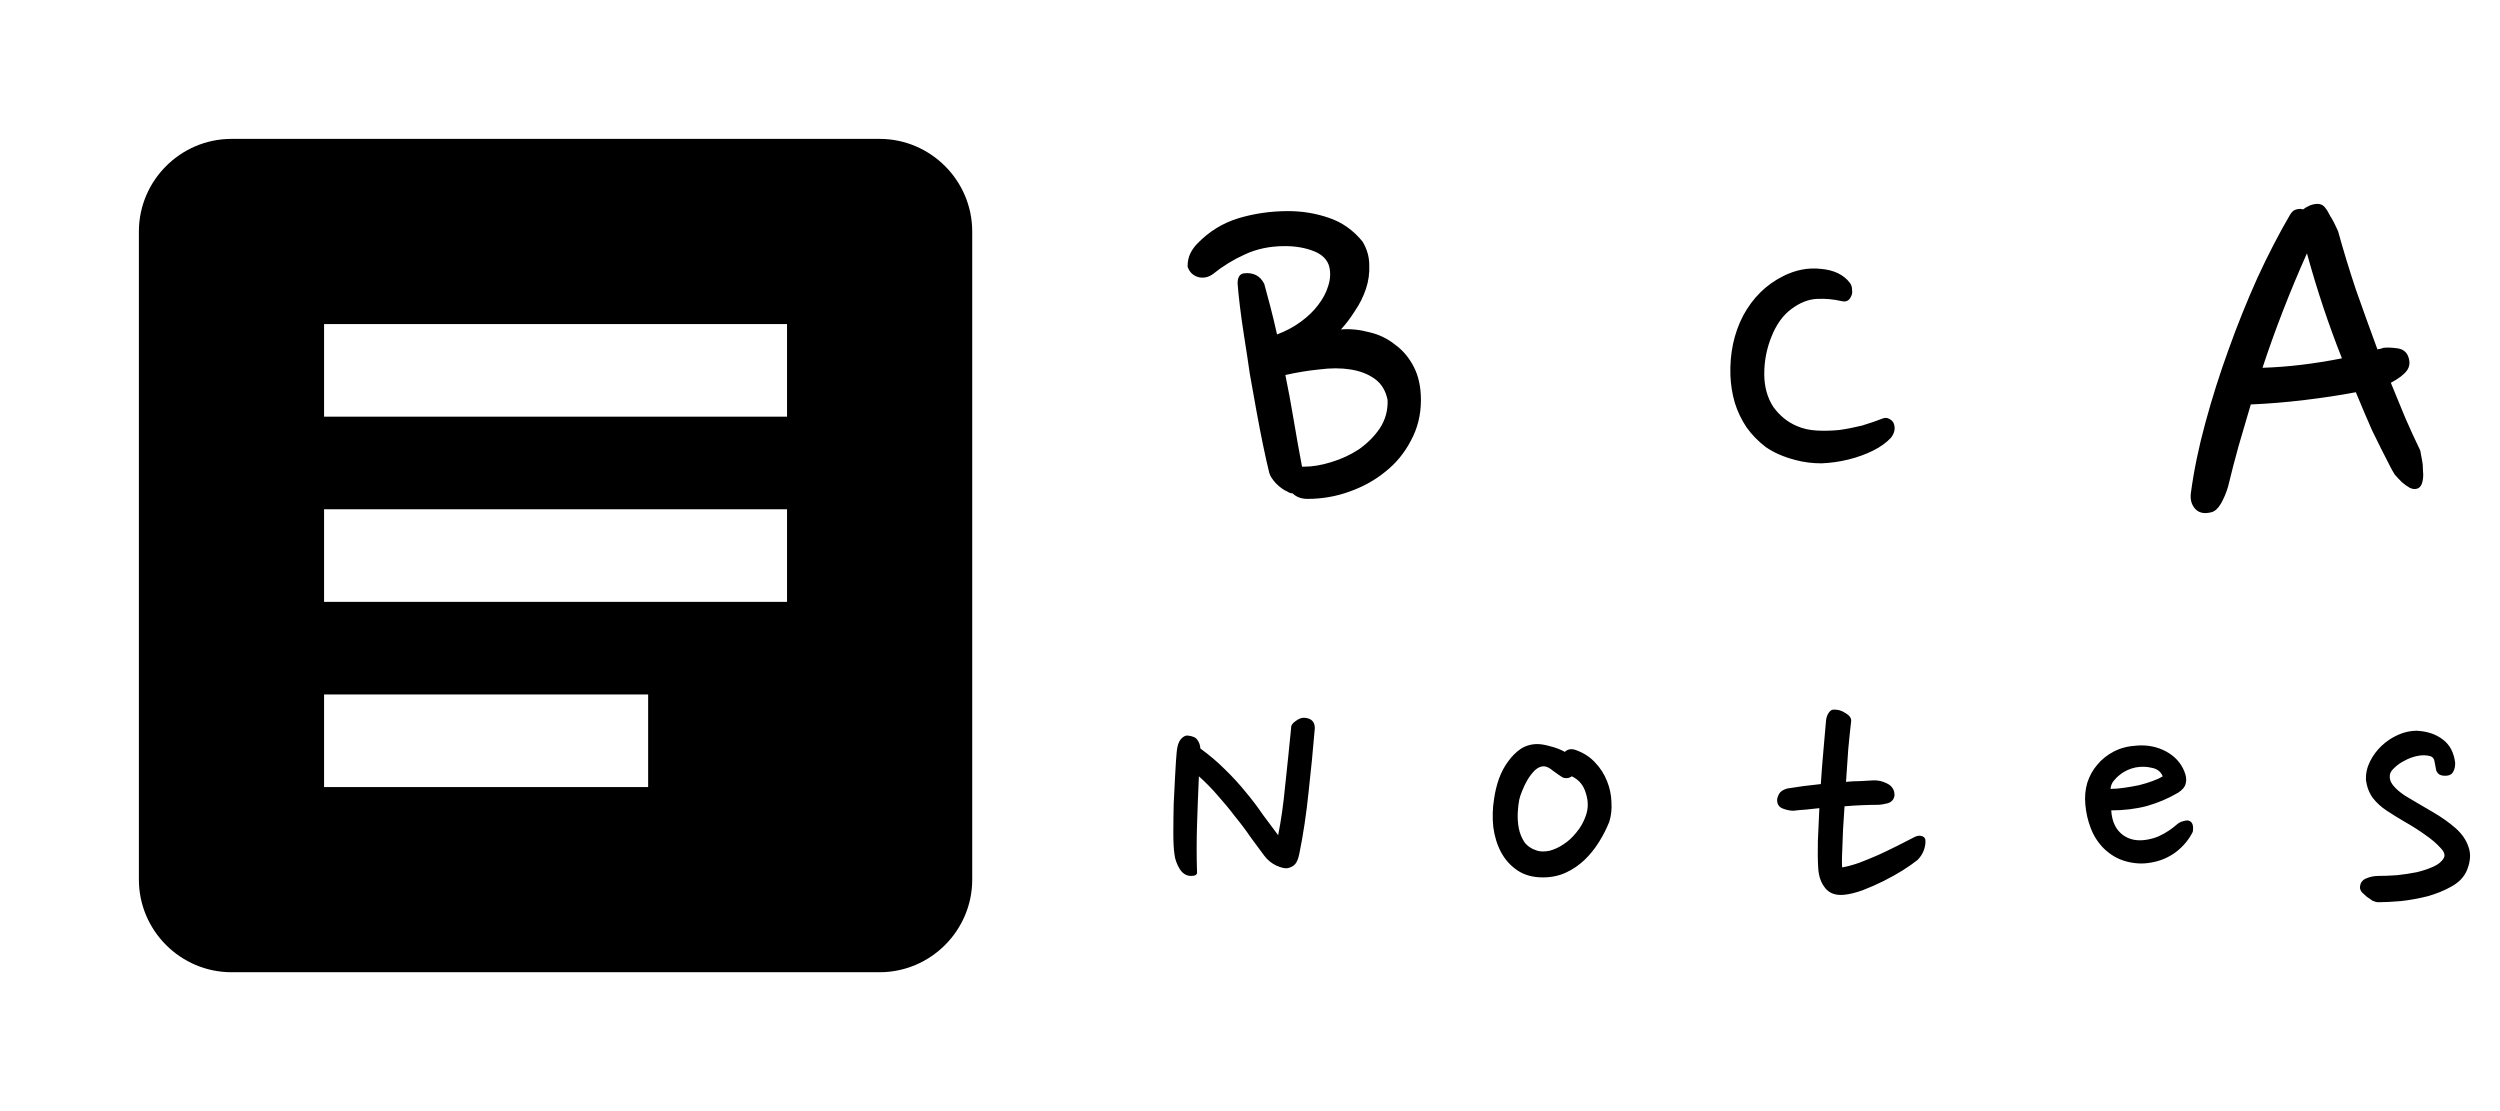 <svg width="54" height="24" viewBox="0 0 54 24" fill="none" xmlns="http://www.w3.org/2000/svg">
<path d="M19 3H5C3.9 3 3 3.9 3 5V19C3 20.1 3.9 21 5 21H19C20.1 21 21 20.1 21 19V5C21 3.9 20.1 3 19 3ZM14 17H7V15H14V17ZM17 13H7V11H17V13ZM17 9H7V7H17V9Z" fill="black"/>
<path d="M28.4 15.728C28.363 16.181 28.317 16.645 28.264 17.12C28.216 17.589 28.149 18.032 28.064 18.448C28.043 18.549 28.013 18.621 27.976 18.664C27.939 18.707 27.885 18.736 27.816 18.752C27.757 18.763 27.675 18.744 27.568 18.696C27.467 18.648 27.381 18.579 27.312 18.488C27.221 18.365 27.123 18.232 27.016 18.088C26.915 17.939 26.803 17.789 26.68 17.64C26.563 17.485 26.437 17.333 26.304 17.184C26.176 17.035 26.04 16.896 25.896 16.768C25.88 17.12 25.867 17.469 25.856 17.816C25.845 18.157 25.845 18.501 25.856 18.848C25.856 18.896 25.813 18.92 25.728 18.92C25.627 18.92 25.544 18.869 25.48 18.768C25.416 18.661 25.379 18.555 25.368 18.448C25.352 18.341 25.344 18.189 25.344 17.992C25.344 17.789 25.347 17.579 25.352 17.36C25.363 17.141 25.373 16.931 25.384 16.728C25.395 16.525 25.405 16.365 25.416 16.248C25.427 16.12 25.456 16.027 25.504 15.968C25.557 15.909 25.608 15.883 25.656 15.888C25.763 15.899 25.832 15.931 25.864 15.984C25.901 16.032 25.923 16.093 25.928 16.168C26.12 16.307 26.296 16.456 26.456 16.616C26.621 16.776 26.771 16.939 26.904 17.104C27.043 17.269 27.168 17.435 27.28 17.6C27.397 17.76 27.507 17.907 27.608 18.04C27.672 17.72 27.723 17.363 27.76 16.968C27.803 16.573 27.845 16.16 27.888 15.728C27.883 15.675 27.915 15.624 27.984 15.576C28.053 15.523 28.117 15.499 28.176 15.504C28.325 15.515 28.4 15.589 28.4 15.728ZM34.056 16.208C34.215 16.267 34.349 16.355 34.456 16.472C34.568 16.589 34.653 16.723 34.712 16.872C34.77 17.016 34.802 17.165 34.807 17.32C34.818 17.475 34.802 17.619 34.76 17.752C34.701 17.901 34.626 18.048 34.535 18.192C34.445 18.336 34.341 18.464 34.224 18.576C34.106 18.688 33.973 18.779 33.824 18.848C33.674 18.917 33.509 18.952 33.328 18.952C33.109 18.952 32.925 18.901 32.776 18.8C32.626 18.699 32.509 18.568 32.423 18.408C32.338 18.248 32.282 18.067 32.255 17.864C32.234 17.661 32.239 17.459 32.272 17.256C32.293 17.107 32.328 16.963 32.376 16.824C32.429 16.68 32.495 16.555 32.575 16.448C32.656 16.336 32.746 16.245 32.847 16.176C32.954 16.107 33.074 16.072 33.208 16.072C33.282 16.072 33.376 16.088 33.487 16.12C33.599 16.147 33.703 16.187 33.8 16.24C33.869 16.176 33.954 16.165 34.056 16.208ZM33.752 16.792C33.693 16.755 33.623 16.707 33.544 16.648C33.469 16.584 33.402 16.552 33.343 16.552C33.279 16.552 33.215 16.581 33.151 16.64C33.093 16.699 33.039 16.768 32.992 16.848C32.949 16.923 32.911 17 32.88 17.08C32.847 17.16 32.826 17.224 32.816 17.272C32.8 17.352 32.789 17.448 32.783 17.56C32.778 17.672 32.786 17.784 32.807 17.896C32.829 18.003 32.869 18.101 32.928 18.192C32.992 18.277 33.085 18.339 33.208 18.376C33.282 18.397 33.37 18.397 33.471 18.376C33.573 18.349 33.672 18.304 33.767 18.24C33.869 18.176 33.962 18.091 34.047 17.984C34.138 17.877 34.208 17.755 34.255 17.616C34.309 17.461 34.309 17.301 34.255 17.136C34.208 16.965 34.106 16.843 33.952 16.768C33.914 16.795 33.877 16.808 33.84 16.808C33.802 16.808 33.773 16.803 33.752 16.792ZM40.466 16.856C40.567 16.851 40.669 16.875 40.77 16.928C40.871 16.981 40.922 17.064 40.922 17.176C40.911 17.267 40.861 17.325 40.77 17.352C40.684 17.373 40.615 17.384 40.562 17.384C40.455 17.384 40.34 17.387 40.218 17.392C40.095 17.397 39.97 17.405 39.842 17.416C39.831 17.592 39.821 17.757 39.81 17.912C39.804 18.067 39.799 18.205 39.794 18.328C39.788 18.445 39.786 18.541 39.786 18.616C39.786 18.691 39.788 18.731 39.794 18.736C39.911 18.715 40.036 18.68 40.17 18.632C40.309 18.579 40.444 18.523 40.578 18.464C40.717 18.4 40.85 18.336 40.978 18.272C41.111 18.203 41.236 18.139 41.354 18.08C41.407 18.053 41.455 18.045 41.498 18.056C41.546 18.067 41.575 18.091 41.586 18.128C41.596 18.187 41.589 18.259 41.562 18.344C41.535 18.429 41.487 18.507 41.418 18.576C41.338 18.64 41.231 18.715 41.098 18.8C40.97 18.88 40.831 18.957 40.682 19.032C40.532 19.107 40.38 19.173 40.226 19.232C40.077 19.285 39.943 19.317 39.826 19.328C39.65 19.344 39.517 19.296 39.426 19.184C39.335 19.072 39.285 18.931 39.274 18.76C39.263 18.589 39.261 18.392 39.266 18.168C39.276 17.944 39.287 17.707 39.298 17.456C39.197 17.467 39.098 17.477 39.002 17.488C38.911 17.493 38.823 17.501 38.738 17.512C38.669 17.512 38.591 17.496 38.506 17.464C38.426 17.432 38.386 17.371 38.386 17.28C38.386 17.248 38.399 17.205 38.426 17.152C38.453 17.099 38.511 17.059 38.602 17.032C38.821 16.995 39.063 16.963 39.33 16.936C39.346 16.685 39.364 16.443 39.386 16.208C39.407 15.973 39.426 15.76 39.442 15.568C39.447 15.504 39.466 15.448 39.498 15.4C39.53 15.352 39.565 15.328 39.602 15.328C39.693 15.323 39.778 15.347 39.858 15.4C39.943 15.448 39.986 15.504 39.986 15.568C39.965 15.749 39.943 15.955 39.922 16.184C39.906 16.413 39.89 16.648 39.874 16.888C39.98 16.877 40.082 16.872 40.178 16.872C40.279 16.867 40.375 16.861 40.466 16.856ZM47.051 17.12C46.843 17.243 46.62 17.339 46.38 17.408C46.139 17.472 45.881 17.504 45.603 17.504C45.614 17.691 45.667 17.84 45.764 17.952C45.859 18.059 45.98 18.123 46.123 18.144C46.209 18.155 46.294 18.152 46.38 18.136C46.47 18.12 46.553 18.096 46.627 18.064C46.708 18.027 46.779 17.987 46.843 17.944C46.907 17.901 46.964 17.859 47.011 17.816C47.059 17.773 47.11 17.747 47.163 17.736C47.217 17.72 47.257 17.717 47.283 17.728C47.358 17.755 47.385 17.835 47.364 17.968C47.278 18.139 47.156 18.285 46.995 18.408C46.836 18.525 46.657 18.6 46.459 18.632C46.289 18.664 46.113 18.656 45.931 18.608C45.75 18.56 45.587 18.467 45.444 18.328C45.321 18.205 45.227 18.061 45.163 17.896C45.099 17.731 45.059 17.56 45.044 17.384C45.028 17.219 45.041 17.061 45.084 16.912C45.132 16.763 45.203 16.632 45.3 16.52C45.395 16.403 45.516 16.307 45.66 16.232C45.803 16.157 45.971 16.115 46.163 16.104C46.393 16.088 46.601 16.131 46.788 16.232C46.974 16.333 47.105 16.475 47.179 16.656C47.222 16.757 47.233 16.845 47.212 16.92C47.196 16.995 47.142 17.061 47.051 17.12ZM46.132 16.576C46.078 16.587 46.02 16.605 45.956 16.632C45.897 16.659 45.841 16.693 45.788 16.736C45.739 16.773 45.694 16.819 45.651 16.872C45.614 16.92 45.593 16.976 45.587 17.04C45.678 17.04 45.777 17.032 45.883 17.016C45.995 17 46.102 16.981 46.203 16.96C46.31 16.933 46.406 16.904 46.492 16.872C46.582 16.84 46.657 16.805 46.715 16.768C46.673 16.667 46.593 16.605 46.475 16.584C46.364 16.557 46.249 16.555 46.132 16.576ZM52.616 16.608C52.605 16.549 52.595 16.493 52.584 16.44C52.574 16.387 52.547 16.352 52.504 16.336C52.413 16.309 52.318 16.307 52.216 16.328C52.115 16.349 52.022 16.384 51.936 16.432C51.851 16.475 51.779 16.525 51.72 16.584C51.661 16.637 51.63 16.685 51.624 16.728C51.608 16.808 51.63 16.885 51.688 16.96C51.747 17.035 51.832 17.109 51.944 17.184C52.131 17.296 52.325 17.411 52.528 17.528C52.731 17.645 52.901 17.765 53.04 17.888C53.179 18.011 53.272 18.147 53.32 18.296C53.373 18.44 53.363 18.605 53.288 18.792C53.23 18.936 53.12 19.053 52.96 19.144C52.8 19.235 52.624 19.307 52.432 19.36C52.24 19.408 52.048 19.443 51.856 19.464C51.664 19.48 51.502 19.488 51.368 19.488C51.336 19.488 51.296 19.477 51.248 19.456C51.206 19.429 51.163 19.4 51.12 19.368C51.083 19.336 51.048 19.304 51.016 19.272C50.989 19.235 50.976 19.203 50.976 19.176C50.976 19.08 51.019 19.013 51.104 18.976C51.19 18.939 51.278 18.92 51.368 18.92C51.496 18.92 51.632 18.915 51.776 18.904C51.925 18.888 52.067 18.867 52.2 18.84C52.334 18.808 52.453 18.768 52.56 18.72C52.667 18.672 52.742 18.611 52.784 18.536C52.822 18.472 52.797 18.397 52.712 18.312C52.632 18.221 52.523 18.128 52.384 18.032C52.251 17.936 52.104 17.843 51.944 17.752C51.789 17.661 51.656 17.579 51.544 17.504C51.432 17.429 51.336 17.341 51.256 17.24C51.176 17.133 51.126 17.003 51.104 16.848C51.099 16.709 51.128 16.576 51.192 16.448C51.256 16.32 51.339 16.208 51.44 16.112C51.547 16.011 51.667 15.931 51.8 15.872C51.934 15.813 52.067 15.784 52.2 15.784C52.429 15.795 52.619 15.859 52.768 15.976C52.917 16.088 53.005 16.256 53.032 16.48C53.032 16.555 53.019 16.616 52.992 16.664C52.971 16.712 52.931 16.741 52.872 16.752C52.797 16.763 52.736 16.755 52.688 16.728C52.645 16.696 52.621 16.656 52.616 16.608Z" fill="black"/>
<path d="M27.812 10.62C27.732 10.588 27.648 10.528 27.56 10.44C27.48 10.352 27.432 10.276 27.416 10.212C27.376 10.052 27.332 9.856 27.284 9.624C27.236 9.392 27.188 9.144 27.14 8.88C27.092 8.616 27.044 8.348 26.996 8.076C26.956 7.796 26.916 7.532 26.876 7.284C26.836 7.028 26.804 6.8 26.78 6.6C26.756 6.4 26.74 6.24 26.732 6.12C26.732 5.992 26.776 5.92 26.864 5.904C27.072 5.88 27.22 5.956 27.308 6.132C27.348 6.276 27.392 6.44 27.44 6.624C27.488 6.808 27.536 7.008 27.584 7.224C27.776 7.152 27.948 7.06 28.1 6.948C28.252 6.836 28.376 6.716 28.472 6.588C28.576 6.452 28.648 6.316 28.688 6.18C28.736 6.036 28.744 5.896 28.712 5.76C28.672 5.608 28.56 5.496 28.376 5.424C28.192 5.352 27.984 5.316 27.752 5.316C27.432 5.316 27.144 5.376 26.888 5.496C26.64 5.608 26.412 5.748 26.204 5.916C26.108 5.988 26.004 6.012 25.892 5.988C25.772 5.956 25.692 5.88 25.652 5.76C25.652 5.648 25.672 5.552 25.712 5.472C25.752 5.392 25.804 5.32 25.868 5.256C26.116 5 26.408 4.82 26.744 4.716C27.088 4.612 27.448 4.56 27.824 4.56C28.128 4.56 28.42 4.608 28.7 4.704C28.988 4.8 29.232 4.972 29.432 5.22C29.528 5.38 29.576 5.548 29.576 5.724C29.584 5.9 29.56 6.072 29.504 6.24C29.448 6.408 29.368 6.568 29.264 6.72C29.168 6.872 29.068 7.004 28.964 7.116C29.164 7.1 29.368 7.12 29.576 7.176C29.784 7.224 29.968 7.312 30.128 7.44C30.296 7.56 30.432 7.72 30.536 7.92C30.64 8.12 30.692 8.36 30.692 8.64C30.692 8.96 30.62 9.252 30.476 9.516C30.34 9.78 30.156 10.004 29.924 10.188C29.7 10.372 29.44 10.516 29.144 10.62C28.856 10.724 28.556 10.776 28.244 10.776C28.108 10.776 28 10.736 27.92 10.656C27.88 10.656 27.844 10.644 27.812 10.62ZM27.764 8.1C27.828 8.412 27.888 8.736 27.944 9.072C28 9.408 28.06 9.744 28.124 10.08H28.172C28.348 10.08 28.54 10.048 28.748 9.984C28.964 9.92 29.164 9.828 29.348 9.708C29.532 9.58 29.684 9.428 29.804 9.252C29.924 9.068 29.98 8.864 29.972 8.64C29.932 8.44 29.84 8.288 29.696 8.184C29.552 8.08 29.376 8.012 29.168 7.98C28.968 7.948 28.744 7.948 28.496 7.98C28.256 8.004 28.012 8.044 27.764 8.1ZM39.956 6.108C39.989 6.148 40.005 6.2 40.005 6.264C40.013 6.32 40.005 6.368 39.98 6.408C39.941 6.496 39.873 6.528 39.776 6.504C39.608 6.464 39.432 6.448 39.248 6.456C39.065 6.464 38.88 6.536 38.697 6.672C38.513 6.808 38.368 7.008 38.264 7.272C38.16 7.528 38.108 7.796 38.108 8.076C38.108 8.348 38.172 8.584 38.3 8.784C38.437 8.976 38.608 9.116 38.816 9.204C38.944 9.26 39.089 9.292 39.248 9.3C39.408 9.308 39.569 9.304 39.728 9.288C39.897 9.264 40.06 9.232 40.221 9.192C40.38 9.144 40.532 9.092 40.676 9.036C40.724 9.02 40.769 9.024 40.809 9.048C40.856 9.072 40.889 9.104 40.904 9.144C40.944 9.248 40.925 9.352 40.844 9.456C40.748 9.56 40.62 9.652 40.461 9.732C40.3 9.812 40.124 9.876 39.932 9.924C39.74 9.972 39.544 10 39.344 10.008C39.145 10.008 38.956 9.984 38.781 9.936C38.532 9.872 38.321 9.78 38.145 9.66C37.977 9.532 37.837 9.388 37.724 9.228C37.612 9.06 37.529 8.884 37.472 8.7C37.416 8.508 37.385 8.312 37.377 8.112C37.361 7.632 37.453 7.2 37.653 6.816C37.861 6.432 38.148 6.148 38.517 5.964C38.788 5.828 39.06 5.776 39.333 5.808C39.612 5.832 39.821 5.932 39.956 6.108ZM48.126 10.512C48.086 10.648 48.033 10.772 47.969 10.884C47.906 10.988 47.837 11.048 47.766 11.064C47.614 11.104 47.498 11.08 47.417 10.992C47.337 10.904 47.306 10.792 47.322 10.656C47.386 10.176 47.489 9.672 47.633 9.144C47.778 8.608 47.946 8.076 48.138 7.548C48.33 7.012 48.538 6.496 48.761 6C48.993 5.496 49.23 5.04 49.469 4.632C49.51 4.568 49.553 4.532 49.602 4.524C49.657 4.508 49.706 4.508 49.745 4.524C49.785 4.492 49.834 4.464 49.889 4.44C49.946 4.416 50.002 4.404 50.057 4.404C50.081 4.404 50.105 4.408 50.13 4.416C50.161 4.424 50.194 4.448 50.225 4.488C50.258 4.528 50.294 4.588 50.334 4.668C50.382 4.74 50.438 4.848 50.502 4.992C50.614 5.4 50.742 5.82 50.886 6.252C51.038 6.684 51.194 7.116 51.353 7.548C51.377 7.54 51.398 7.536 51.413 7.536C51.438 7.528 51.462 7.52 51.486 7.512C51.574 7.504 51.673 7.508 51.785 7.524C51.898 7.54 51.974 7.596 52.014 7.692C52.062 7.812 52.053 7.916 51.989 8.004C51.925 8.092 51.809 8.18 51.642 8.268C51.745 8.524 51.849 8.776 51.953 9.024C52.057 9.264 52.166 9.5 52.278 9.732C52.285 9.772 52.297 9.836 52.313 9.924C52.33 10.004 52.337 10.088 52.337 10.176C52.346 10.256 52.342 10.332 52.325 10.404C52.309 10.476 52.278 10.524 52.23 10.548C52.173 10.572 52.114 10.568 52.05 10.536C51.993 10.504 51.938 10.464 51.882 10.416C51.825 10.36 51.773 10.304 51.725 10.248C51.685 10.184 51.654 10.128 51.63 10.08C51.493 9.816 51.361 9.552 51.233 9.288C51.114 9.016 50.998 8.744 50.886 8.472C50.55 8.536 50.181 8.592 49.782 8.64C49.389 8.688 49.002 8.72 48.617 8.736C48.529 9.04 48.441 9.34 48.353 9.636C48.273 9.924 48.197 10.216 48.126 10.512ZM49.83 5.472C49.462 6.296 49.142 7.12 48.87 7.944C49.406 7.928 49.977 7.86 50.586 7.74C50.297 7.012 50.045 6.256 49.83 5.472Z" fill="black"/>
</svg>
